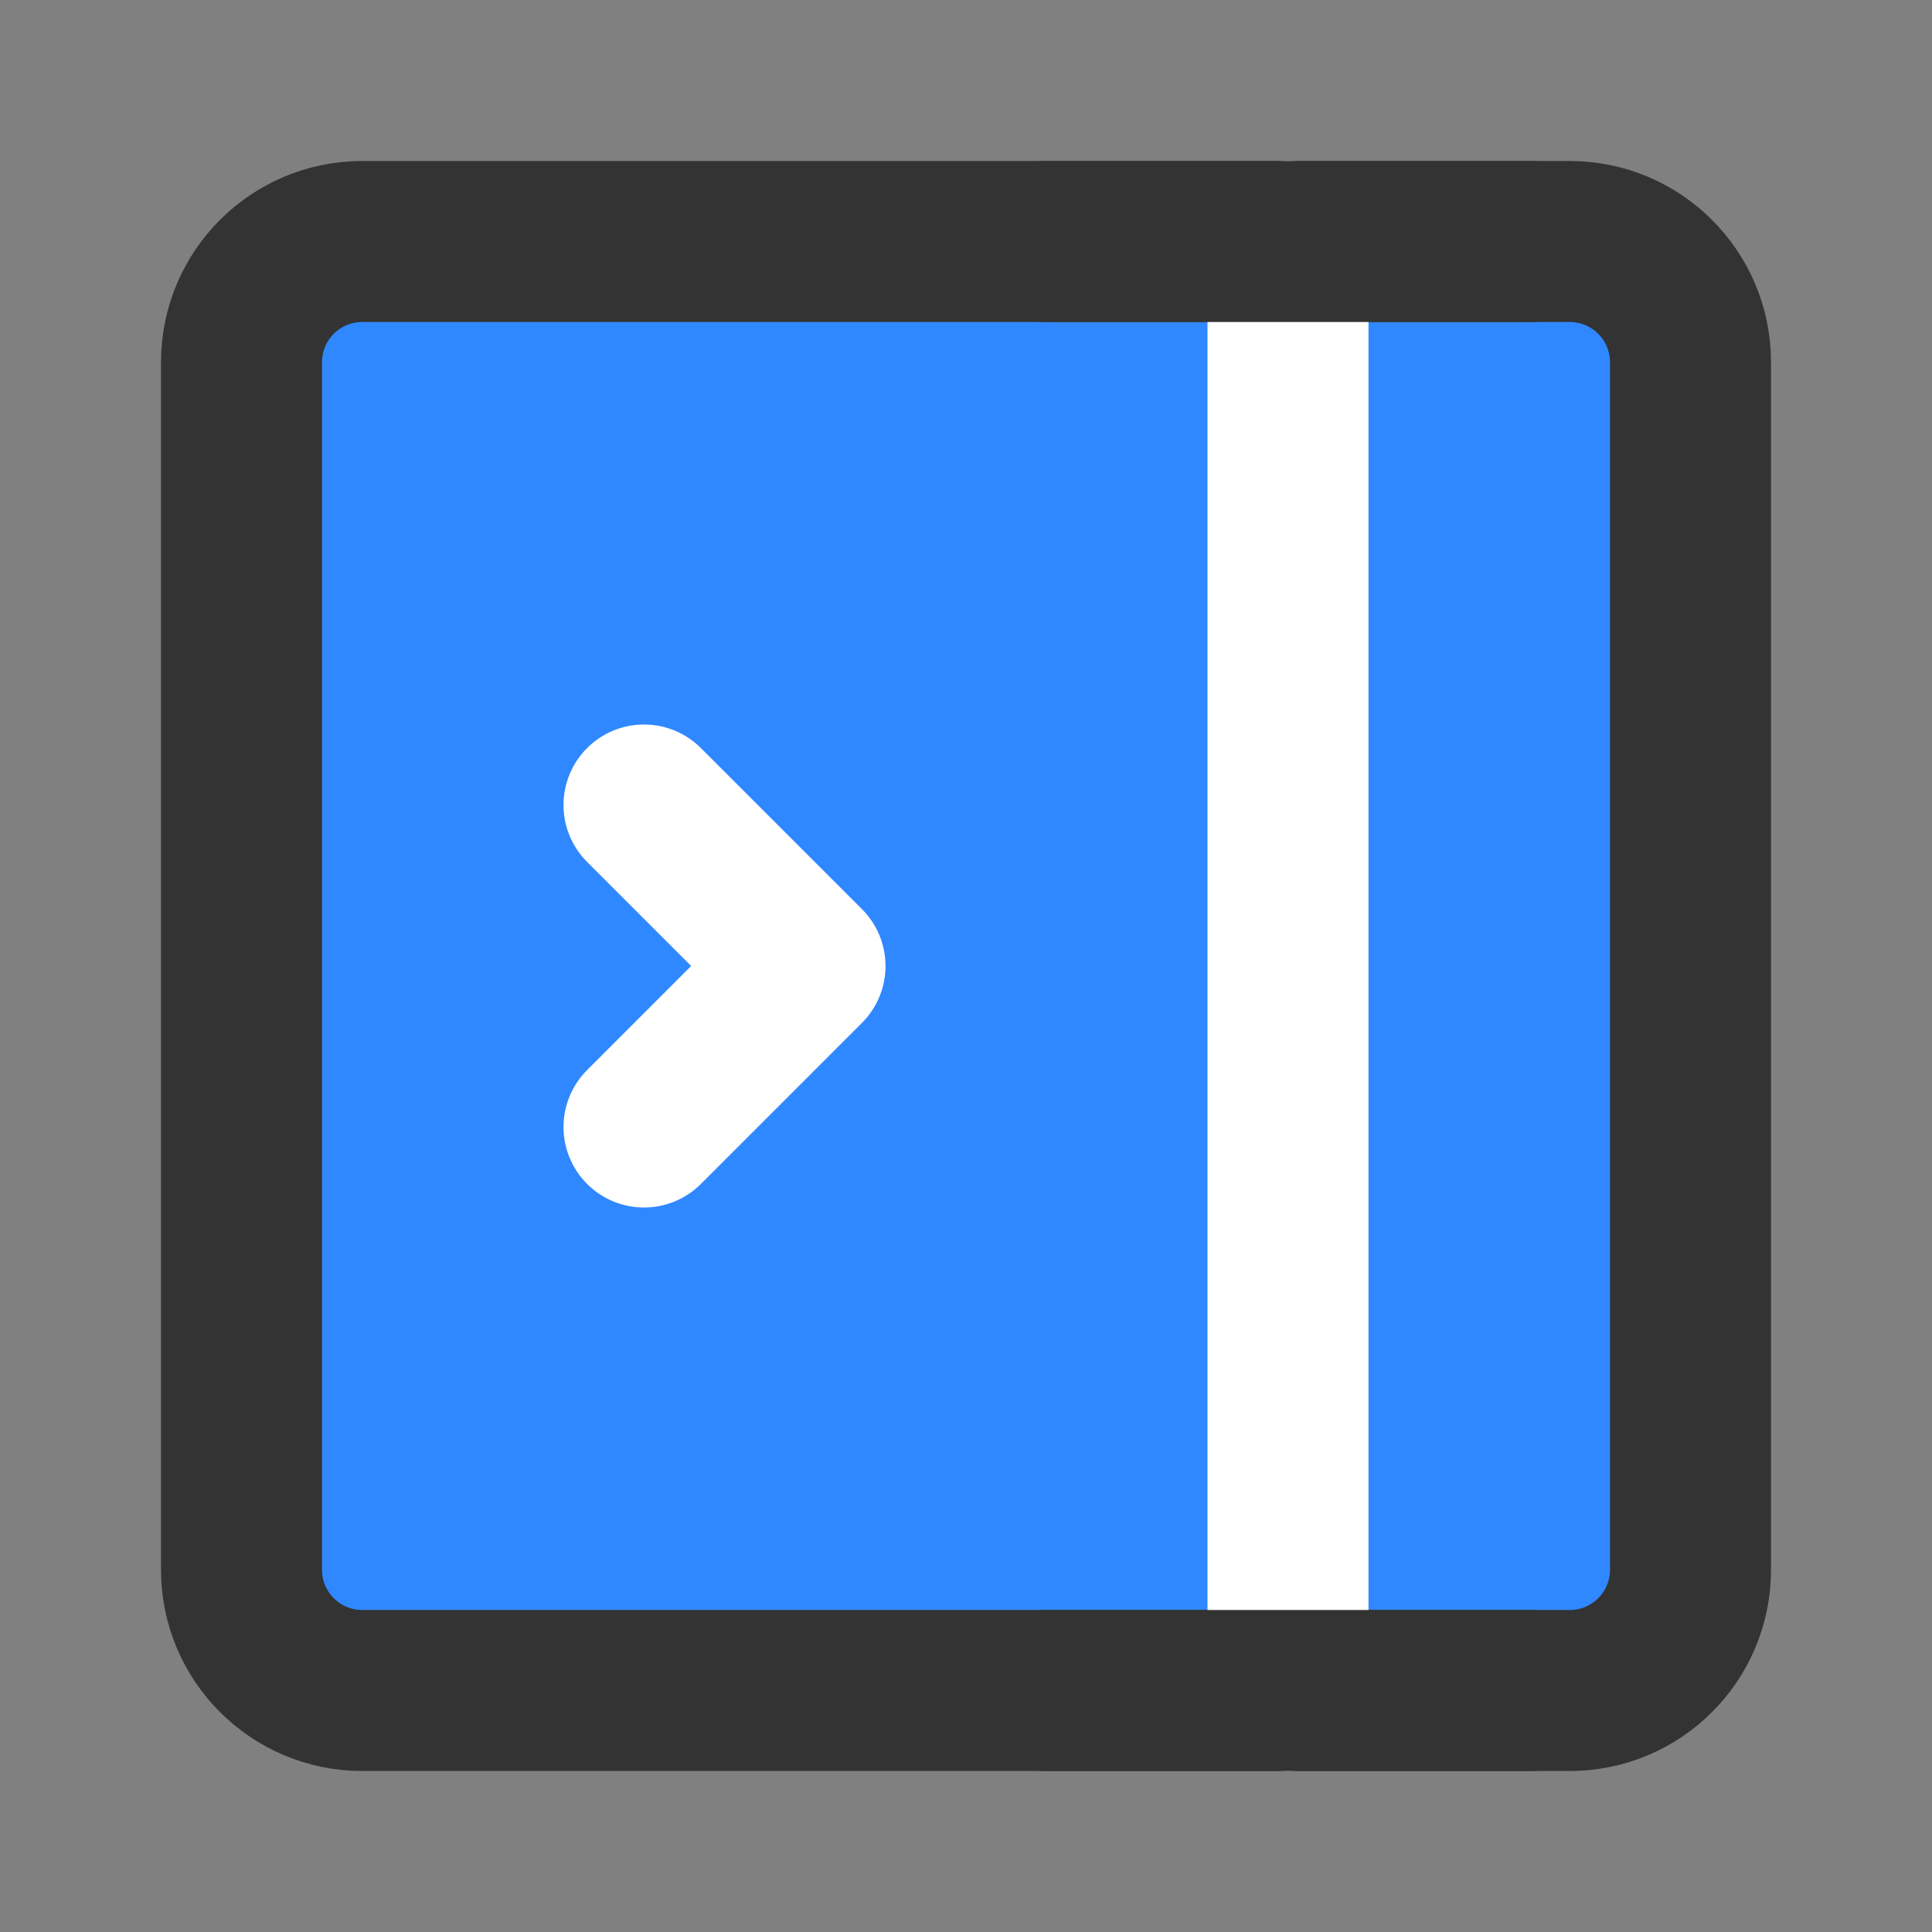 <?xml version="1.0" encoding="UTF-8"?><svg width="24" height="24" viewBox="0 0 48 48" fill="none" xmlns="http://www.w3.org/2000/svg"><rect x="0" y="0" width="48" height="48" fill="#808080" stroke="none"/><path d="M6 9C6 7.343 7.343 6 9 6H39C40.657 6 42 7.343 42 9V39C42 40.657 40.657 42 39 42H9C7.343 42 6 40.657 6 39V9Z" fill="#2F88FF" stroke="#333" stroke-width="4" stroke-linejoin="round"/><path d="M32 6V42" stroke="#FFF" stroke-width="4" stroke-linecap="round" stroke-linejoin="round"/><path d="M16 20L20 24L16 28" stroke="#FFF" stroke-width="4" stroke-linecap="round" stroke-linejoin="round"/><path d="M26 6H38" stroke="#333" stroke-width="4" stroke-linecap="round" stroke-linejoin="round"/><path d="M26 42H38" stroke="#333" stroke-width="4" stroke-linecap="round" stroke-linejoin="round"/></svg>